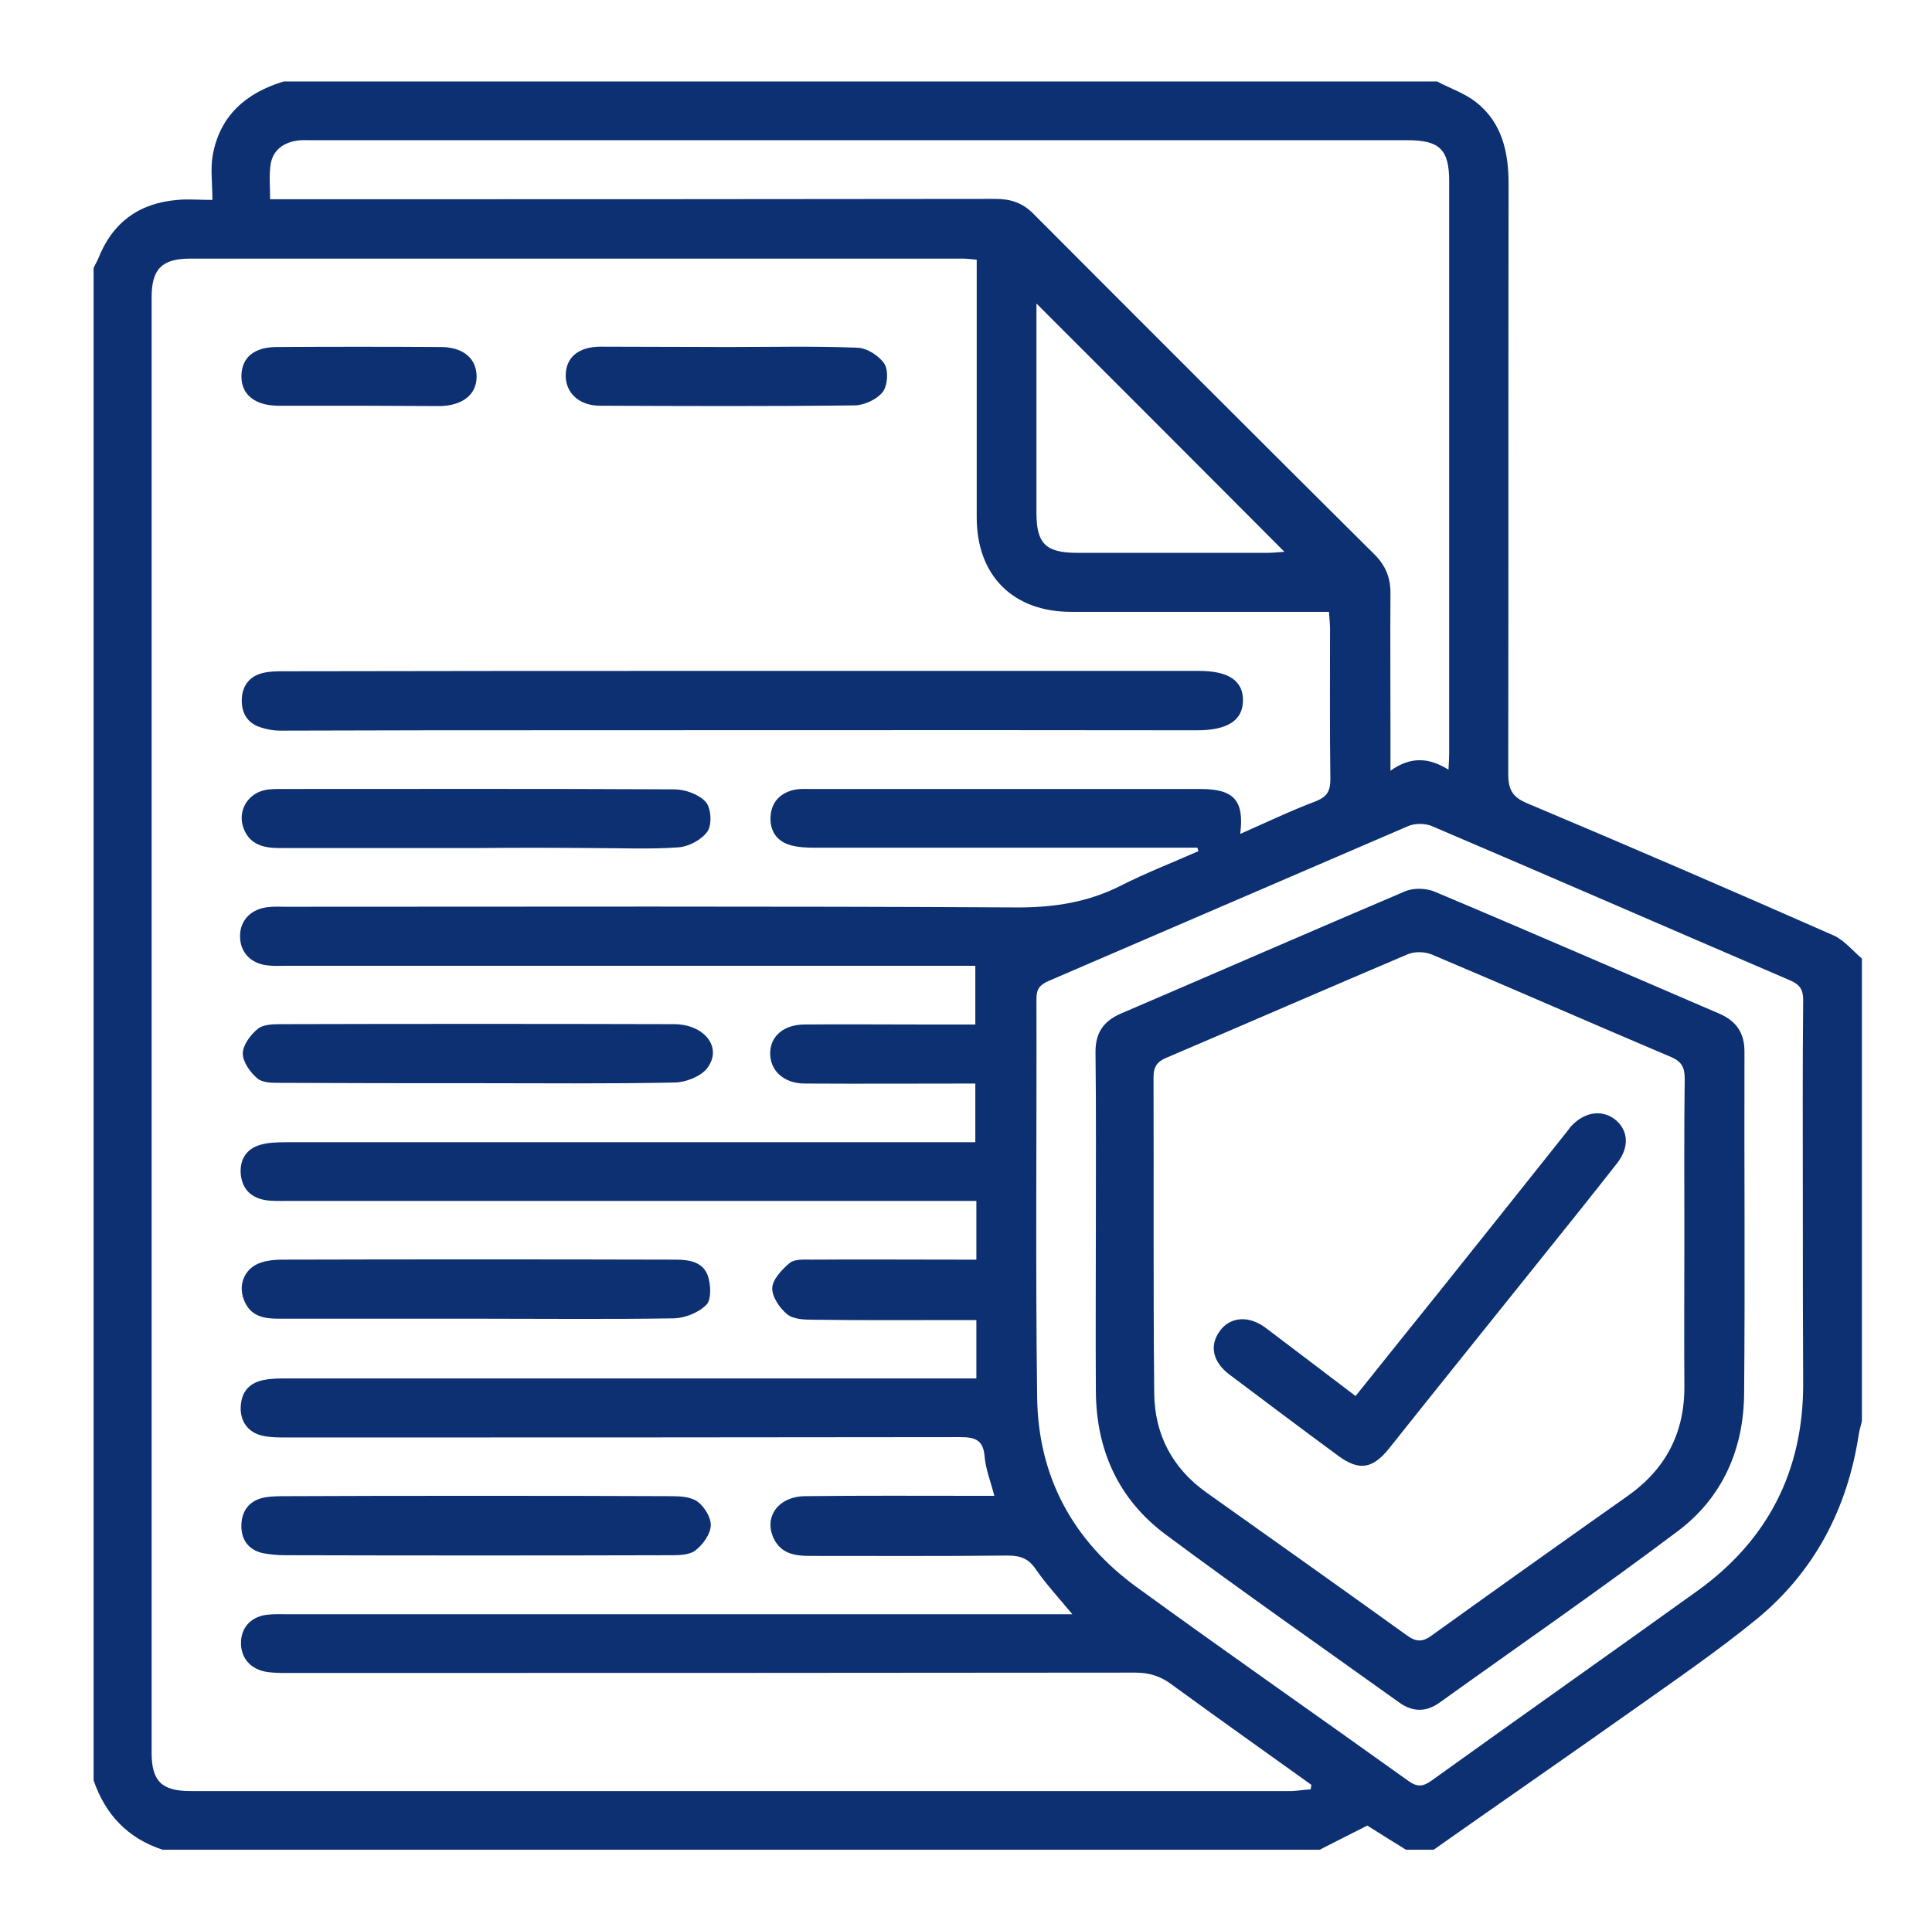 <?xml version="1.0" encoding="utf-8"?>
<!-- Generator: Adobe Illustrator 23.0.3, SVG Export Plug-In . SVG Version: 6.00 Build 0)  -->
<svg version="1.1" id="Capa_1" xmlns="http://www.w3.org/2000/svg" xmlns:xlink="http://www.w3.org/1999/xlink" x="0px" y="0px"
	 viewBox="0 0 559.4 556" style="enable-background:new 0 0 559.4 556;" xml:space="preserve">
<style type="text/css">
	.st0{fill:#0C3071;}
</style>
<path class="st0" d="M27.1,515.6c0-146,0-292,0-438c0.4-0.9,0.9-1.7,1.3-2.6c4.1-10.5,11.8-16.2,23-17.1c3.1-0.3,6.2,0,10.1,0
	c0-4.8-0.6-9,0.1-13c2.1-11.5,9.7-18,20.5-21.3c111.3,0,222.7,0,334,0c3.8,2,8,3.4,11.3,6c7.5,5.9,9.4,14.4,9.4,23.7
	c-0.1,56.9,0,113.9-0.1,170.8c0,4.4,1.1,6.7,5.4,8.5c29.7,12.5,59.3,25.3,88.8,38.3c3.1,1.4,5.5,4.4,8.2,6.7c0,44.7,0,89.3,0,134
	c-0.3,1.3-0.7,2.5-0.9,3.8c-3.3,21.6-12.9,39.9-29.8,53.7c-11.3,9.2-23.4,17.5-35.4,26c-19.2,13.6-38.6,27-57.9,40.6
	c-2.7,0-5.3,0-8,0c-3.9-2.4-7.7-4.8-11.2-7c-4.8,2.4-9.3,4.7-13.8,7c-111.7,0-223.3,0-335,0C37,532.4,30.5,525.5,27.1,515.6z
	 M379.5,518.2c0.1-0.4,0.1-0.9,0.2-1.3c-13.5-9.7-27.1-19.3-40.5-29.1c-3.2-2.4-6.5-3.4-10.5-3.4c-81.8,0.1-163.7,0.1-245.5,0.1
	c-2.2,0-4.4,0-6.5-0.4c-4.7-1-7.2-4.5-6.9-9c0.3-4.2,3.3-7.1,7.9-7.5c2-0.2,4-0.1,6-0.1c73.5,0,147,0,220.5,0c1.9,0,3.8,0,6.3,0
	c-3.9-4.7-7.5-8.6-10.5-12.9c-2.1-3.2-4.5-4.1-8.2-4.1c-19.2,0.2-38.3,0.1-57.5,0.1c-4.2,0-8.1-0.7-10.2-4.9
	c-3.1-6.3,1.2-12.4,9.2-12.4c16.3-0.2,32.7-0.1,49-0.1c1.8,0,3.5,0,5.6,0c-1.1-4.3-2.5-7.7-2.8-11.3c-0.4-4.9-2.7-5.7-7.1-5.7
	c-65,0.1-130,0.1-195,0.1c-2.2,0-4.4,0-6.5-0.4c-4.5-0.8-7-4.1-6.8-8.5c0.2-4.5,2.7-7.1,7-7.8c2.1-0.4,4.3-0.4,6.5-0.4
	c64.3,0,128.7,0,193,0c2.1,0,4.2,0,6.5,0c0-5.9,0-11.2,0-16.9c-2.1,0-3.9,0-5.7,0c-13.8,0-27.7,0.1-41.5-0.1c-2.6,0-5.8-0.1-7.6-1.6
	c-2.2-1.8-4.4-5.1-4.3-7.6c0.1-2.5,2.8-5.3,5-7.2c1.4-1.2,4.1-1,6.3-1c14.2-0.1,28.3,0,42.5,0c1.8,0,3.5,0,5.3,0c0-5.9,0-11.2,0-17
	c-2.2,0-4.2,0-6.2,0c-64.5,0-129,0-193.5,0c-2.2,0-4.4,0.1-6.5-0.3c-4-0.8-6.4-3.3-6.8-7.5c-0.3-4.2,1.6-7.2,5.5-8.4
	c2.3-0.7,4.9-0.8,7.4-0.8c64.7,0,129.3,0,194,0c1.9,0,3.9,0,5.8,0c0-6,0-11.3,0-17c-16.7,0-33.1,0.1-49.4,0c-6.1,0-10.1-3.8-10-8.9
	c0.1-4.9,4-8.2,10-8.2c11-0.1,22,0,33,0c5.4,0,10.9,0,16.4,0c0-5.9,0-11.3,0-17c-2.3,0-4.3,0-6.3,0c-64.5,0-129,0-193.5,0
	c-1.7,0-3.3,0.1-5-0.1c-5-0.5-8.1-3.8-8.1-8.5c0-4.6,3.2-7.9,8.2-8.4c1.7-0.2,3.3-0.1,5-0.1c70.7,0,141.3-0.2,212,0.2
	c10.6,0,20.3-1.5,29.8-6.3c7.3-3.7,15-6.7,22.5-10c-0.1-0.3-0.2-0.7-0.3-1c-1.8,0-3.5,0-5.3,0c-35.2,0-70.3,0-105.5,0
	c-2.3,0-4.7-0.1-6.9-0.7c-4.1-1.1-6.1-4.2-5.9-8.2c0.2-4.3,2.8-7,7-7.9c1.5-0.3,3-0.2,4.5-0.2c37.7,0,75.3,0,113,0
	c9.7,0,12.7,3.3,11.5,13c7.5-3.3,14.6-6.7,22-9.5c3.2-1.3,4.1-3,4.1-6.3c-0.2-14.5-0.1-29-0.1-43.5c0-1.6-0.2-3.2-0.3-5
	c-2.4,0-4.3,0-6.1,0c-22.8,0-45.7,0-68.5,0c-16.9,0-27.4-10.5-27.4-27.4c0-23,0-46,0-69c0-1.8,0-3.6,0-5.6c-1.6-0.1-2.7-0.3-3.8-0.3
	c-74.7,0-149.3,0-224,0c-8.2,0-11.1,3.1-11.1,11.2c0,140.5,0,281,0,421.5c0,8.2,2.9,11.1,11.2,11.1c106.3,0,212.7,0,319,0
	C376,518.6,377.8,518.3,379.5,518.2z M419.4,222.9c0.1-2.2,0.2-3.4,0.2-4.5c0-55.3,0-110.7,0-166c0-9.1-2.8-11.8-12.1-11.8
	c-105.8,0-211.6,0-317.5,0c-1.5,0-3-0.1-4.5,0.2c-4,0.8-6.7,3.1-7.2,7.2c-0.4,3.1-0.1,6.2-0.1,9.7c2.7,0,4.9,0,7,0
	c67.7,0,135.3,0,203-0.1c4.4,0,7.9,1.1,11.1,4.4c32.8,32.9,65.7,65.8,98.7,98.6c3.2,3.2,4.6,6.7,4.6,11.1c-0.1,12.8,0,25.7,0,38.5
	c0,3.9,0,7.9,0,13C408.5,219,413.8,219.4,419.4,222.9z M522,348.6c0-19.7-0.1-39.3,0.1-59c0-2.9-0.9-4.4-3.6-5.6
	c-34.7-14.9-69.3-30-104-44.8c-2-0.8-4.9-0.8-6.9,0.1c-34.7,14.9-69.3,29.9-104,44.8c-2.5,1.1-3.5,2.3-3.5,5.1
	c0.1,38.5-0.3,77,0.2,115.5c0.3,22.9,10.3,41.5,28.9,55c26,18.9,52.4,37.3,78.5,56c2.6,1.9,4.3,1.8,6.9-0.1
	c25.6-18.4,51.3-36.5,76.9-54.9c20.3-14.6,30.6-34.6,30.6-59.8C522,383.6,522,366.1,522,348.6z M300.1,87.9c0,1.9,0,3.3,0,4.8
	c0,18.6,0,37.3,0,55.9c0,8.8,2.7,11.5,11.7,11.5c18.5,0,36.9,0,55.4,0c1.5,0,3-0.2,4.7-0.3C347.9,135.7,324.3,112.1,300.1,87.9z"/>
<path class="st0" d="M214.6,194.3c44.2,0,88.3,0,132.5,0c8.6,0,12.8,2.8,12.8,8.5c0,5.9-4.6,8.7-13.3,8.7c-74-0.1-148,0-222,0
	c-14.5,0-29,0.1-43.5,0.1c-2,0-4-0.4-5.8-1c-3.6-1.2-5.3-4-5.3-7.7c0-3.9,1.9-6.8,5.7-7.9c2.2-0.6,4.6-0.6,6.9-0.6
	C126.6,194.3,170.6,194.3,214.6,194.3z"/>
<path class="st0" d="M137.9,245.6c-19,0-38,0-56.9,0c-4.6,0-8.7-0.9-10.5-5.8c-1.7-4.7,0.9-9.6,5.8-10.9c1.6-0.4,3.3-0.4,5-0.4
	c38,0,75.9-0.1,113.9,0.1c3.1,0,7.1,1.4,9.1,3.6c1.6,1.7,1.9,6.5,0.6,8.5c-1.6,2.4-5.4,4.5-8.5,4.7c-8.3,0.6-16.6,0.2-25,0.2
	C160.2,245.5,149,245.5,137.9,245.6C137.9,245.5,137.9,245.6,137.9,245.6z"/>
<path class="st0" d="M138,313.7c-19,0-38,0-56.9-0.1c-2.3,0-5.1,0-6.6-1.3c-2-1.7-4.2-4.7-4.2-7.2c0-2.4,2.2-5.4,4.3-7.1
	c1.5-1.3,4.4-1.4,6.6-1.4c38-0.1,75.9-0.1,113.9,0c8.8,0,14.2,6.7,9.7,12.7c-1.8,2.4-6.1,4.1-9.3,4.2
	C176.3,313.9,157.1,313.7,138,313.7z"/>
<path class="st0" d="M138.1,381.9c-19.1,0-38.3,0-57.4,0c-3.9,0-7.7-0.5-9.7-4.6c-2.4-4.8-0.4-10.1,4.7-11.7
	c1.9-0.6,3.9-0.8,5.9-0.8c38-0.1,75.9-0.1,113.9,0c4,0,8.1,0.6,9.5,4.8c0.8,2.5,1,6.7-0.4,8.2c-2.2,2.3-6.2,3.9-9.4,4
	C176.1,382.1,157.1,381.9,138.1,381.9z"/>
<path class="st0" d="M138,433.2c18.8,0,37.6,0,56.4,0.1c2.6,0,5.7,0.2,7.6,1.6c2,1.5,3.9,4.6,3.8,6.9c-0.1,2.5-2.2,5.4-4.3,7.1
	c-1.5,1.3-4.4,1.5-6.6,1.5c-37.5,0.1-74.9,0.1-112.4,0c-2.1,0-4.3-0.2-6.4-0.6c-4.4-1-6.4-4.2-6.2-8.4c0.2-4.3,2.7-7.1,7.1-7.8
	c2-0.3,4-0.3,6-0.3C101.4,433.2,119.7,433.2,138,433.2z"/>
<path class="st0" d="M210.8,100.5c12.5,0,25-0.3,37.5,0.2c2.8,0.1,6.3,2.4,7.8,4.7c1.2,2,0.9,6.3-0.5,8.1c-1.6,2.1-5.2,3.8-8,3.9
	c-24.6,0.3-49.3,0.2-73.9,0.1c-5.9,0-9.8-3.6-9.9-8.5c-0.1-5.4,3.6-8.6,10.1-8.6C186.1,100.4,198.5,100.5,210.8,100.5z"/>
<path class="st0" d="M103.9,117.5c-7.8,0-15.6,0-23.5,0c-6.7-0.1-10.6-3.3-10.5-8.7c0.1-5.3,3.7-8.3,10.3-8.3
	c15.8-0.1,31.6-0.1,47.4,0c6.4,0,10.3,3.2,10.4,8.4c0.1,5.3-4,8.6-10.7,8.7C119.5,117.6,111.7,117.5,103.9,117.5z"/>
<path class="st0" d="M317.3,354.9c0-16.7,0.1-33.3-0.1-50c-0.1-5.6,2.2-9.1,7.2-11.3c27.5-11.8,55-23.8,82.5-35.5
	c2.4-1,6-0.9,8.4,0.1c27.6,11.6,55.1,23.6,82.6,35.4c4.8,2.1,7.2,5.5,7.2,10.9c-0.1,33,0.2,66-0.1,99c-0.1,16.2-6.3,30.3-19.3,40
	c-22.6,17-45.9,33.1-68.9,49.6c-3.9,2.8-7.8,2.7-11.6,0c-22.6-16.2-45.4-32.1-67.7-48.7c-13.7-10.2-20.1-24.5-20.2-41.5
	C317.2,386.9,317.3,370.9,317.3,354.9z M487.7,358.5c0-15.3-0.1-30.7,0.1-46c0-3.2-0.7-5-4-6.4c-23.1-9.8-46.1-19.9-69.3-29.7
	c-2-0.8-5-0.9-7,0c-23.3,9.9-46.5,20-69.7,29.9c-2.7,1.1-3.8,2.6-3.8,5.6c0.1,30.5-0.1,61,0.2,91.5c0.1,12,5.2,21.8,15.2,28.9
	c19.3,13.7,38.6,27.4,57.8,41.2c2.7,2,4.6,2.2,7.4,0.1c18.8-13.5,37.6-26.9,56.6-40.3c11.2-7.9,16.7-18.5,16.5-32.3
	C487.6,386.9,487.7,372.7,487.7,358.5z"/>
<path class="st0" d="M392.5,404.3c8.1-10.1,16-20,23.9-29.8c12.5-15.6,24.9-31.2,37.4-46.9c0.3-0.4,0.6-0.8,0.9-1.2
	c3.8-4.3,8.9-5.2,12.8-2.3c4,3.1,4.4,8.1,0.7,12.8c-7.5,9.6-15.1,19-22.7,28.5c-14.5,18.1-29,36.1-43.4,54.2
	c-4.7,5.8-8.6,6.4-14.5,2.1c-10.6-7.8-21.1-15.7-31.6-23.6c-4.8-3.6-5.9-8.3-2.9-12.5c2.9-4.2,8.3-4.8,13.3-1.1
	C374.9,390.9,383.5,397.5,392.5,404.3z"/>
</svg>
